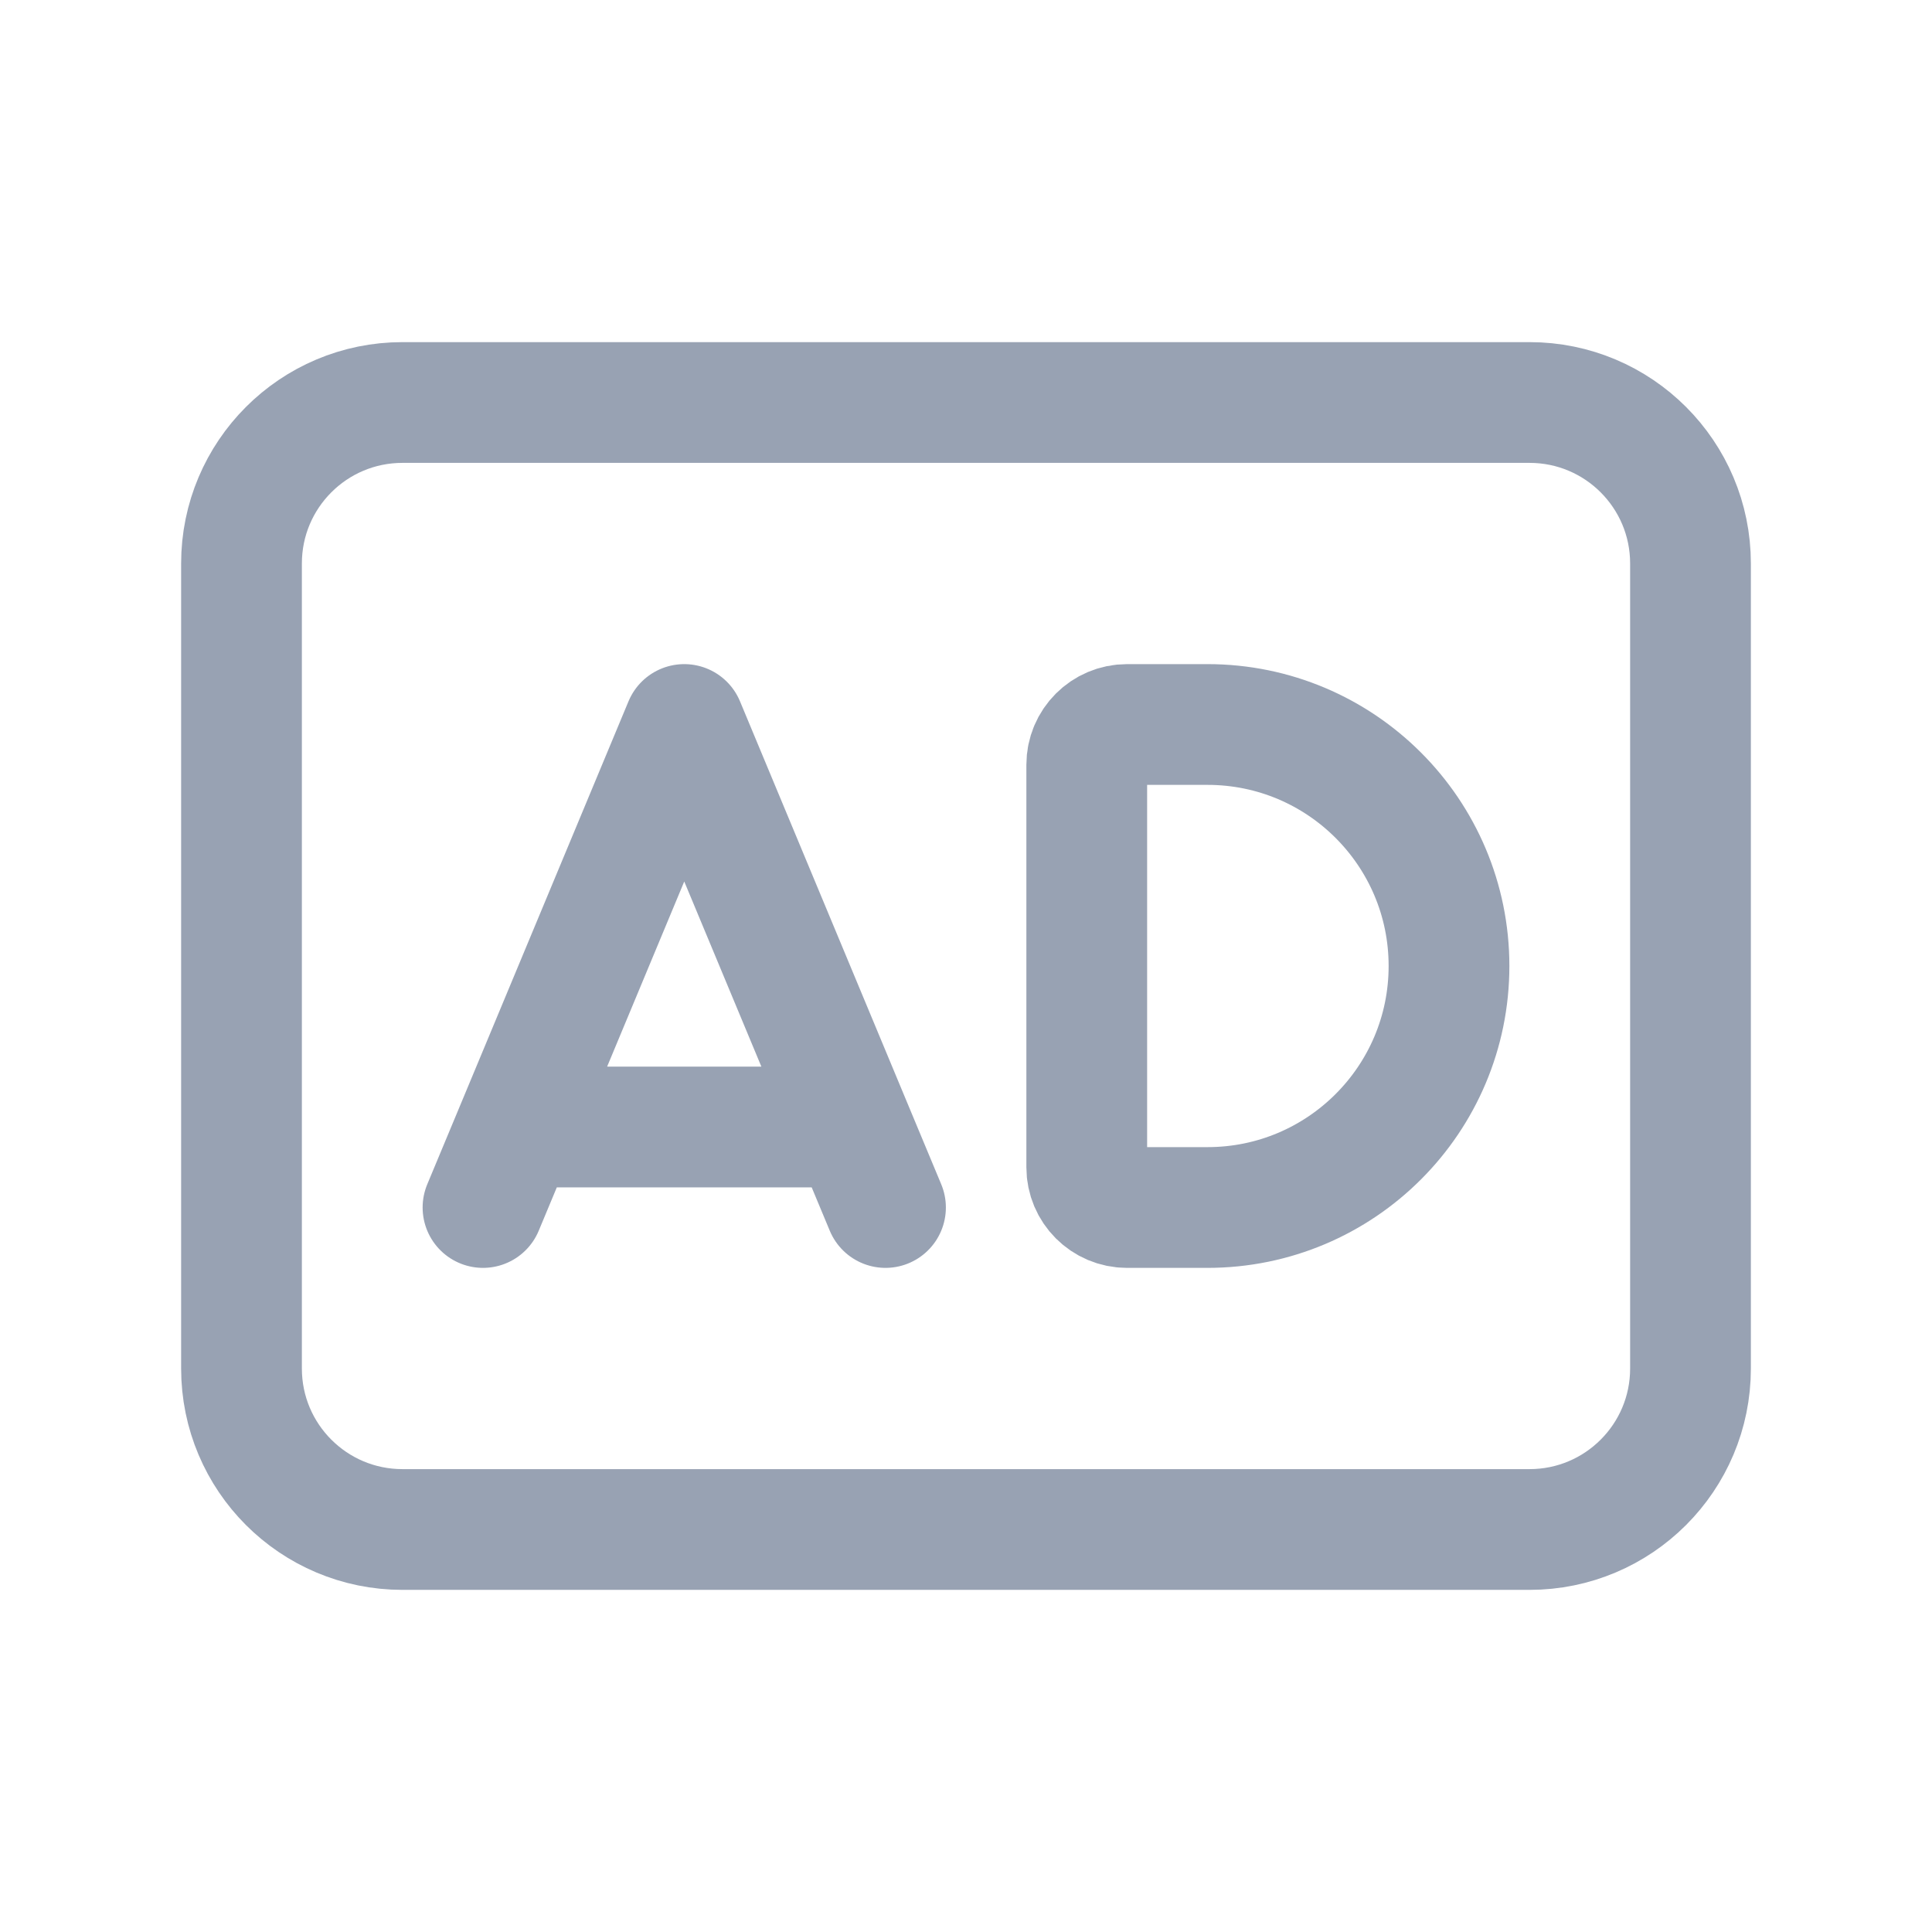 <svg width="24" height="24" viewBox="0 0 24 24" fill="none" xmlns="http://www.w3.org/2000/svg">
<path d="M6.417 14L8.5 9L10.583 14M6.417 14L6 15M6.417 14H10.583M10.583 14L11 15M13.5 9.5V14.5C13.5 14.776 13.724 15 14 15H15C16.657 15 18 13.657 18 12C18 10.343 16.657 9 15 9H14C13.724 9 13.5 9.224 13.5 9.5ZM5 19H19C20.105 19 21 18.105 21 17V7C21 5.895 20.105 5 19 5H5C3.895 5 3 5.895 3 7V17C3 18.105 3.895 19 5 19Z" stroke="#98A2B3" stroke-width="1.5" stroke-linecap="round" stroke-linejoin="round"/>
</svg>
